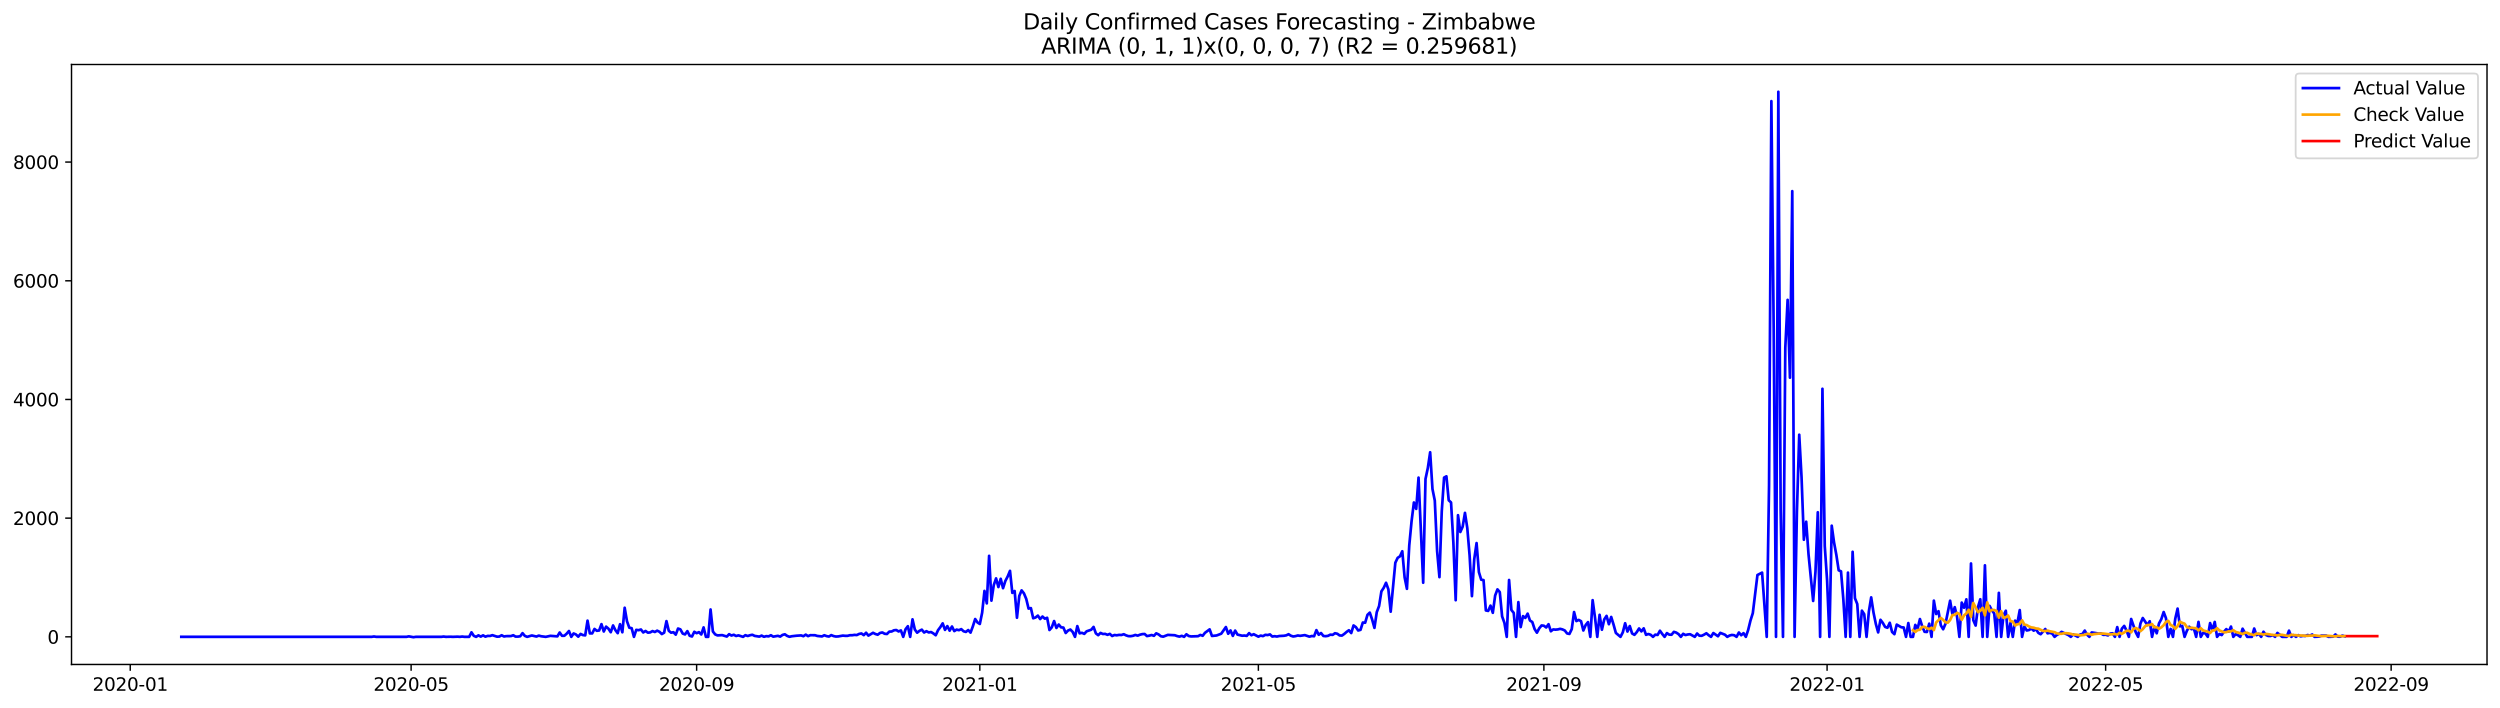 <?xml version="1.0" encoding="utf-8" standalone="no"?>
<!DOCTYPE svg PUBLIC "-//W3C//DTD SVG 1.1//EN"
  "http://www.w3.org/Graphics/SVG/1.1/DTD/svg11.dtd">
<svg xmlns:xlink="http://www.w3.org/1999/xlink" width="1386.05pt" height="392.274pt" viewBox="0 0 1386.05 392.274" xmlns="http://www.w3.org/2000/svg" version="1.1">
 <defs>
  <style type="text/css">*{stroke-linejoin: round; stroke-linecap: butt}</style>
 </defs>
 <g id="figure_1">
  <g id="patch_1">
   <path d="M 0 392.274 
L 1386.05 392.274 
L 1386.05 0 
L 0 0 
z
" style="fill: #ffffff"/>
  </g>
  <g id="axes_1">
   <g id="patch_2">
    <path d="M 39.65 368.396 
L 1378.85 368.396 
L 1378.85 35.755 
L 39.65 35.755 
z
" style="fill: #ffffff"/>
   </g>
   <g id="matplotlib.axis_1">
    <g id="xtick_1">
     <g id="line2d_1">
      <defs>
       <path id="m9f49d304fb" d="M 0 0 
L 0 3.5 
" style="stroke: #000000; stroke-width: 0.8"/>
      </defs>
      <g>
       <use xlink:href="#m9f49d304fb" x="72.21" y="368.396" style="stroke: #000000; stroke-width: 0.8"/>
      </g>
     </g>
     <g id="text_1">
      <!-- 2020-01 -->
      <g transform="translate(51.318 382.994)scale(0.1 -0.1)">
       <defs>
        <path id="DejaVuSans-32" d="M 1228 531 
L 3431 531 
L 3431 0 
L 469 0 
L 469 531 
Q 828 903 1448 1529 
Q 2069 2156 2228 2338 
Q 2531 2678 2651 2914 
Q 2772 3150 2772 3378 
Q 2772 3750 2511 3984 
Q 2250 4219 1831 4219 
Q 1534 4219 1204 4116 
Q 875 4013 500 3803 
L 500 4441 
Q 881 4594 1212 4672 
Q 1544 4750 1819 4750 
Q 2544 4750 2975 4387 
Q 3406 4025 3406 3419 
Q 3406 3131 3298 2873 
Q 3191 2616 2906 2266 
Q 2828 2175 2409 1742 
Q 1991 1309 1228 531 
z
" transform="scale(0.016)"/>
        <path id="DejaVuSans-30" d="M 2034 4250 
Q 1547 4250 1301 3770 
Q 1056 3291 1056 2328 
Q 1056 1369 1301 889 
Q 1547 409 2034 409 
Q 2525 409 2770 889 
Q 3016 1369 3016 2328 
Q 3016 3291 2770 3770 
Q 2525 4250 2034 4250 
z
M 2034 4750 
Q 2819 4750 3233 4129 
Q 3647 3509 3647 2328 
Q 3647 1150 3233 529 
Q 2819 -91 2034 -91 
Q 1250 -91 836 529 
Q 422 1150 422 2328 
Q 422 3509 836 4129 
Q 1250 4750 2034 4750 
z
" transform="scale(0.016)"/>
        <path id="DejaVuSans-2d" d="M 313 2009 
L 1997 2009 
L 1997 1497 
L 313 1497 
L 313 2009 
z
" transform="scale(0.016)"/>
        <path id="DejaVuSans-31" d="M 794 531 
L 1825 531 
L 1825 4091 
L 703 3866 
L 703 4441 
L 1819 4666 
L 2450 4666 
L 2450 531 
L 3481 531 
L 3481 0 
L 794 0 
L 794 531 
z
" transform="scale(0.016)"/>
       </defs>
       <use xlink:href="#DejaVuSans-32"/>
       <use xlink:href="#DejaVuSans-30" x="63.623"/>
       <use xlink:href="#DejaVuSans-32" x="127.246"/>
       <use xlink:href="#DejaVuSans-30" x="190.869"/>
       <use xlink:href="#DejaVuSans-2d" x="254.492"/>
       <use xlink:href="#DejaVuSans-30" x="290.576"/>
       <use xlink:href="#DejaVuSans-31" x="354.199"/>
      </g>
     </g>
    </g>
    <g id="xtick_2">
     <g id="line2d_2">
      <g>
       <use xlink:href="#m9f49d304fb" x="227.931" y="368.396" style="stroke: #000000; stroke-width: 0.8"/>
      </g>
     </g>
     <g id="text_2">
      <!-- 2020-05 -->
      <g transform="translate(207.039 382.994)scale(0.1 -0.1)">
       <defs>
        <path id="DejaVuSans-35" d="M 691 4666 
L 3169 4666 
L 3169 4134 
L 1269 4134 
L 1269 2991 
Q 1406 3038 1543 3061 
Q 1681 3084 1819 3084 
Q 2600 3084 3056 2656 
Q 3513 2228 3513 1497 
Q 3513 744 3044 326 
Q 2575 -91 1722 -91 
Q 1428 -91 1123 -41 
Q 819 9 494 109 
L 494 744 
Q 775 591 1075 516 
Q 1375 441 1709 441 
Q 2250 441 2565 725 
Q 2881 1009 2881 1497 
Q 2881 1984 2565 2268 
Q 2250 2553 1709 2553 
Q 1456 2553 1204 2497 
Q 953 2441 691 2322 
L 691 4666 
z
" transform="scale(0.016)"/>
       </defs>
       <use xlink:href="#DejaVuSans-32"/>
       <use xlink:href="#DejaVuSans-30" x="63.623"/>
       <use xlink:href="#DejaVuSans-32" x="127.246"/>
       <use xlink:href="#DejaVuSans-30" x="190.869"/>
       <use xlink:href="#DejaVuSans-2d" x="254.492"/>
       <use xlink:href="#DejaVuSans-30" x="290.576"/>
       <use xlink:href="#DejaVuSans-35" x="354.199"/>
      </g>
     </g>
    </g>
    <g id="xtick_3">
     <g id="line2d_3">
      <g>
       <use xlink:href="#m9f49d304fb" x="386.226" y="368.396" style="stroke: #000000; stroke-width: 0.8"/>
      </g>
     </g>
     <g id="text_3">
      <!-- 2020-09 -->
      <g transform="translate(365.334 382.994)scale(0.1 -0.1)">
       <defs>
        <path id="DejaVuSans-39" d="M 703 97 
L 703 672 
Q 941 559 1184 500 
Q 1428 441 1663 441 
Q 2288 441 2617 861 
Q 2947 1281 2994 2138 
Q 2813 1869 2534 1725 
Q 2256 1581 1919 1581 
Q 1219 1581 811 2004 
Q 403 2428 403 3163 
Q 403 3881 828 4315 
Q 1253 4750 1959 4750 
Q 2769 4750 3195 4129 
Q 3622 3509 3622 2328 
Q 3622 1225 3098 567 
Q 2575 -91 1691 -91 
Q 1453 -91 1209 -44 
Q 966 3 703 97 
z
M 1959 2075 
Q 2384 2075 2632 2365 
Q 2881 2656 2881 3163 
Q 2881 3666 2632 3958 
Q 2384 4250 1959 4250 
Q 1534 4250 1286 3958 
Q 1038 3666 1038 3163 
Q 1038 2656 1286 2365 
Q 1534 2075 1959 2075 
z
" transform="scale(0.016)"/>
       </defs>
       <use xlink:href="#DejaVuSans-32"/>
       <use xlink:href="#DejaVuSans-30" x="63.623"/>
       <use xlink:href="#DejaVuSans-32" x="127.246"/>
       <use xlink:href="#DejaVuSans-30" x="190.869"/>
       <use xlink:href="#DejaVuSans-2d" x="254.492"/>
       <use xlink:href="#DejaVuSans-30" x="290.576"/>
       <use xlink:href="#DejaVuSans-39" x="354.199"/>
      </g>
     </g>
    </g>
    <g id="xtick_4">
     <g id="line2d_4">
      <g>
       <use xlink:href="#m9f49d304fb" x="543.233" y="368.396" style="stroke: #000000; stroke-width: 0.8"/>
      </g>
     </g>
     <g id="text_4">
      <!-- 2021-01 -->
      <g transform="translate(522.342 382.994)scale(0.1 -0.1)">
       <use xlink:href="#DejaVuSans-32"/>
       <use xlink:href="#DejaVuSans-30" x="63.623"/>
       <use xlink:href="#DejaVuSans-32" x="127.246"/>
       <use xlink:href="#DejaVuSans-31" x="190.869"/>
       <use xlink:href="#DejaVuSans-2d" x="254.492"/>
       <use xlink:href="#DejaVuSans-30" x="290.576"/>
       <use xlink:href="#DejaVuSans-31" x="354.199"/>
      </g>
     </g>
    </g>
    <g id="xtick_5">
     <g id="line2d_5">
      <g>
       <use xlink:href="#m9f49d304fb" x="697.667" y="368.396" style="stroke: #000000; stroke-width: 0.8"/>
      </g>
     </g>
     <g id="text_5">
      <!-- 2021-05 -->
      <g transform="translate(676.776 382.994)scale(0.1 -0.1)">
       <use xlink:href="#DejaVuSans-32"/>
       <use xlink:href="#DejaVuSans-30" x="63.623"/>
       <use xlink:href="#DejaVuSans-32" x="127.246"/>
       <use xlink:href="#DejaVuSans-31" x="190.869"/>
       <use xlink:href="#DejaVuSans-2d" x="254.492"/>
       <use xlink:href="#DejaVuSans-30" x="290.576"/>
       <use xlink:href="#DejaVuSans-35" x="354.199"/>
      </g>
     </g>
    </g>
    <g id="xtick_6">
     <g id="line2d_6">
      <g>
       <use xlink:href="#m9f49d304fb" x="855.962" y="368.396" style="stroke: #000000; stroke-width: 0.8"/>
      </g>
     </g>
     <g id="text_6">
      <!-- 2021-09 -->
      <g transform="translate(835.071 382.994)scale(0.1 -0.1)">
       <use xlink:href="#DejaVuSans-32"/>
       <use xlink:href="#DejaVuSans-30" x="63.623"/>
       <use xlink:href="#DejaVuSans-32" x="127.246"/>
       <use xlink:href="#DejaVuSans-31" x="190.869"/>
       <use xlink:href="#DejaVuSans-2d" x="254.492"/>
       <use xlink:href="#DejaVuSans-30" x="290.576"/>
       <use xlink:href="#DejaVuSans-39" x="354.199"/>
      </g>
     </g>
    </g>
    <g id="xtick_7">
     <g id="line2d_7">
      <g>
       <use xlink:href="#m9f49d304fb" x="1012.97" y="368.396" style="stroke: #000000; stroke-width: 0.8"/>
      </g>
     </g>
     <g id="text_7">
      <!-- 2022-01 -->
      <g transform="translate(992.079 382.994)scale(0.1 -0.1)">
       <use xlink:href="#DejaVuSans-32"/>
       <use xlink:href="#DejaVuSans-30" x="63.623"/>
       <use xlink:href="#DejaVuSans-32" x="127.246"/>
       <use xlink:href="#DejaVuSans-32" x="190.869"/>
       <use xlink:href="#DejaVuSans-2d" x="254.492"/>
       <use xlink:href="#DejaVuSans-30" x="290.576"/>
       <use xlink:href="#DejaVuSans-31" x="354.199"/>
      </g>
     </g>
    </g>
    <g id="xtick_8">
     <g id="line2d_8">
      <g>
       <use xlink:href="#m9f49d304fb" x="1167.404" y="368.396" style="stroke: #000000; stroke-width: 0.8"/>
      </g>
     </g>
     <g id="text_8">
      <!-- 2022-05 -->
      <g transform="translate(1146.513 382.994)scale(0.1 -0.1)">
       <use xlink:href="#DejaVuSans-32"/>
       <use xlink:href="#DejaVuSans-30" x="63.623"/>
       <use xlink:href="#DejaVuSans-32" x="127.246"/>
       <use xlink:href="#DejaVuSans-32" x="190.869"/>
       <use xlink:href="#DejaVuSans-2d" x="254.492"/>
       <use xlink:href="#DejaVuSans-30" x="290.576"/>
       <use xlink:href="#DejaVuSans-35" x="354.199"/>
      </g>
     </g>
    </g>
    <g id="xtick_9">
     <g id="line2d_9">
      <g>
       <use xlink:href="#m9f49d304fb" x="1325.699" y="368.396" style="stroke: #000000; stroke-width: 0.8"/>
      </g>
     </g>
     <g id="text_9">
      <!-- 2022-09 -->
      <g transform="translate(1304.808 382.994)scale(0.1 -0.1)">
       <use xlink:href="#DejaVuSans-32"/>
       <use xlink:href="#DejaVuSans-30" x="63.623"/>
       <use xlink:href="#DejaVuSans-32" x="127.246"/>
       <use xlink:href="#DejaVuSans-32" x="190.869"/>
       <use xlink:href="#DejaVuSans-2d" x="254.492"/>
       <use xlink:href="#DejaVuSans-30" x="290.576"/>
       <use xlink:href="#DejaVuSans-39" x="354.199"/>
      </g>
     </g>
    </g>
   </g>
   <g id="matplotlib.axis_2">
    <g id="ytick_1">
     <g id="line2d_10">
      <defs>
       <path id="mf25c1b9bd0" d="M 0 0 
L -3.5 0 
" style="stroke: #000000; stroke-width: 0.8"/>
      </defs>
      <g>
       <use xlink:href="#mf25c1b9bd0" x="39.65" y="353.078" style="stroke: #000000; stroke-width: 0.8"/>
      </g>
     </g>
     <g id="text_10">
      <!-- 0 -->
      <g transform="translate(26.288 356.877)scale(0.1 -0.1)">
       <use xlink:href="#DejaVuSans-30"/>
      </g>
     </g>
    </g>
    <g id="ytick_2">
     <g id="line2d_11">
      <g>
       <use xlink:href="#mf25c1b9bd0" x="39.65" y="287.275" style="stroke: #000000; stroke-width: 0.8"/>
      </g>
     </g>
     <g id="text_11">
      <!-- 2000 -->
      <g transform="translate(7.2 291.074)scale(0.1 -0.1)">
       <use xlink:href="#DejaVuSans-32"/>
       <use xlink:href="#DejaVuSans-30" x="63.623"/>
       <use xlink:href="#DejaVuSans-30" x="127.246"/>
       <use xlink:href="#DejaVuSans-30" x="190.869"/>
      </g>
     </g>
    </g>
    <g id="ytick_3">
     <g id="line2d_12">
      <g>
       <use xlink:href="#mf25c1b9bd0" x="39.65" y="221.471" style="stroke: #000000; stroke-width: 0.8"/>
      </g>
     </g>
     <g id="text_12">
      <!-- 4000 -->
      <g transform="translate(7.2 225.27)scale(0.1 -0.1)">
       <defs>
        <path id="DejaVuSans-34" d="M 2419 4116 
L 825 1625 
L 2419 1625 
L 2419 4116 
z
M 2253 4666 
L 3047 4666 
L 3047 1625 
L 3713 1625 
L 3713 1100 
L 3047 1100 
L 3047 0 
L 2419 0 
L 2419 1100 
L 313 1100 
L 313 1709 
L 2253 4666 
z
" transform="scale(0.016)"/>
       </defs>
       <use xlink:href="#DejaVuSans-34"/>
       <use xlink:href="#DejaVuSans-30" x="63.623"/>
       <use xlink:href="#DejaVuSans-30" x="127.246"/>
       <use xlink:href="#DejaVuSans-30" x="190.869"/>
      </g>
     </g>
    </g>
    <g id="ytick_4">
     <g id="line2d_13">
      <g>
       <use xlink:href="#mf25c1b9bd0" x="39.65" y="155.668" style="stroke: #000000; stroke-width: 0.8"/>
      </g>
     </g>
     <g id="text_13">
      <!-- 6000 -->
      <g transform="translate(7.2 159.467)scale(0.1 -0.1)">
       <defs>
        <path id="DejaVuSans-36" d="M 2113 2584 
Q 1688 2584 1439 2293 
Q 1191 2003 1191 1497 
Q 1191 994 1439 701 
Q 1688 409 2113 409 
Q 2538 409 2786 701 
Q 3034 994 3034 1497 
Q 3034 2003 2786 2293 
Q 2538 2584 2113 2584 
z
M 3366 4563 
L 3366 3988 
Q 3128 4100 2886 4159 
Q 2644 4219 2406 4219 
Q 1781 4219 1451 3797 
Q 1122 3375 1075 2522 
Q 1259 2794 1537 2939 
Q 1816 3084 2150 3084 
Q 2853 3084 3261 2657 
Q 3669 2231 3669 1497 
Q 3669 778 3244 343 
Q 2819 -91 2113 -91 
Q 1303 -91 875 529 
Q 447 1150 447 2328 
Q 447 3434 972 4092 
Q 1497 4750 2381 4750 
Q 2619 4750 2861 4703 
Q 3103 4656 3366 4563 
z
" transform="scale(0.016)"/>
       </defs>
       <use xlink:href="#DejaVuSans-36"/>
       <use xlink:href="#DejaVuSans-30" x="63.623"/>
       <use xlink:href="#DejaVuSans-30" x="127.246"/>
       <use xlink:href="#DejaVuSans-30" x="190.869"/>
      </g>
     </g>
    </g>
    <g id="ytick_5">
     <g id="line2d_14">
      <g>
       <use xlink:href="#mf25c1b9bd0" x="39.65" y="89.864" style="stroke: #000000; stroke-width: 0.8"/>
      </g>
     </g>
     <g id="text_14">
      <!-- 8000 -->
      <g transform="translate(7.2 93.663)scale(0.1 -0.1)">
       <defs>
        <path id="DejaVuSans-38" d="M 2034 2216 
Q 1584 2216 1326 1975 
Q 1069 1734 1069 1313 
Q 1069 891 1326 650 
Q 1584 409 2034 409 
Q 2484 409 2743 651 
Q 3003 894 3003 1313 
Q 3003 1734 2745 1975 
Q 2488 2216 2034 2216 
z
M 1403 2484 
Q 997 2584 770 2862 
Q 544 3141 544 3541 
Q 544 4100 942 4425 
Q 1341 4750 2034 4750 
Q 2731 4750 3128 4425 
Q 3525 4100 3525 3541 
Q 3525 3141 3298 2862 
Q 3072 2584 2669 2484 
Q 3125 2378 3379 2068 
Q 3634 1759 3634 1313 
Q 3634 634 3220 271 
Q 2806 -91 2034 -91 
Q 1263 -91 848 271 
Q 434 634 434 1313 
Q 434 1759 690 2068 
Q 947 2378 1403 2484 
z
M 1172 3481 
Q 1172 3119 1398 2916 
Q 1625 2713 2034 2713 
Q 2441 2713 2670 2916 
Q 2900 3119 2900 3481 
Q 2900 3844 2670 4047 
Q 2441 4250 2034 4250 
Q 1625 4250 1398 4047 
Q 1172 3844 1172 3481 
z
" transform="scale(0.016)"/>
       </defs>
       <use xlink:href="#DejaVuSans-38"/>
       <use xlink:href="#DejaVuSans-30" x="63.623"/>
       <use xlink:href="#DejaVuSans-30" x="127.246"/>
       <use xlink:href="#DejaVuSans-30" x="190.869"/>
      </g>
     </g>
    </g>
   </g>
   <g id="line2d_15">
    <path d="M 100.523 353.078 
L 206.053 353.078 
L 207.34 352.881 
L 208.627 353.078 
L 212.487 353.078 
L 225.357 353.078 
L 226.644 352.815 
L 229.218 353.276 
L 230.505 353.078 
L 244.661 353.078 
L 245.948 352.914 
L 247.235 353.078 
L 249.809 353.012 
L 251.096 353.078 
L 253.67 352.979 
L 254.957 353.078 
L 256.244 352.914 
L 257.531 353.078 
L 260.105 353.078 
L 261.391 350.578 
L 262.678 352.519 
L 263.965 353.078 
L 265.252 352.256 
L 266.539 352.946 
L 267.826 352.256 
L 269.113 352.979 
L 270.4 352.552 
L 271.687 352.585 
L 272.974 352.157 
L 275.548 352.979 
L 276.835 352.914 
L 278.122 352.19 
L 279.409 352.881 
L 280.696 352.683 
L 283.27 352.65 
L 284.557 352.19 
L 285.844 352.946 
L 287.13 352.946 
L 288.417 352.749 
L 289.704 351.038 
L 290.991 352.552 
L 292.278 353.078 
L 294.852 352.321 
L 297.426 352.914 
L 298.713 352.387 
L 300 352.749 
L 302.574 353.078 
L 305.148 352.519 
L 309.009 352.815 
L 310.296 350.676 
L 311.582 352.486 
L 312.869 352.486 
L 314.156 351.334 
L 315.443 349.854 
L 316.73 353.078 
L 318.017 351.203 
L 319.304 351.762 
L 320.591 352.979 
L 321.878 351.466 
L 323.165 352.091 
L 324.452 352.256 
L 325.739 344.096 
L 327.026 351.17 
L 328.313 351.17 
L 329.6 348.702 
L 330.887 349.722 
L 332.174 349.558 
L 333.461 346.037 
L 334.748 350.117 
L 336.035 347.419 
L 337.321 348.538 
L 338.608 350.512 
L 339.895 346.761 
L 341.182 349.36 
L 342.469 351.038 
L 343.756 346.07 
L 345.043 350.545 
L 346.33 336.956 
L 347.617 344.458 
L 348.904 348.011 
L 350.191 348.274 
L 351.478 353.078 
L 352.765 349.196 
L 354.052 349.393 
L 355.339 348.998 
L 356.626 350.643 
L 357.913 349.821 
L 359.2 350.775 
L 360.487 350.61 
L 361.774 349.887 
L 363.06 350.38 
L 364.347 349.656 
L 365.634 350.281 
L 366.921 351.532 
L 368.208 350.775 
L 369.495 344.359 
L 370.782 349.722 
L 372.069 350.775 
L 373.356 350.512 
L 374.643 351.861 
L 375.93 348.472 
L 377.217 348.932 
L 378.504 351.268 
L 379.791 351.729 
L 381.078 349.92 
L 382.365 352.486 
L 383.652 352.881 
L 384.939 350.281 
L 386.226 351.038 
L 387.513 350.479 
L 388.799 351.762 
L 390.086 347.847 
L 391.373 353.078 
L 392.66 353.078 
L 393.947 337.91 
L 395.234 350.117 
L 396.521 351.729 
L 397.808 352.288 
L 400.382 352.124 
L 402.956 352.914 
L 404.243 351.598 
L 405.53 352.354 
L 406.817 351.927 
L 408.104 352.617 
L 409.391 352.256 
L 411.965 353.078 
L 413.252 352.157 
L 414.538 352.617 
L 415.825 352.19 
L 417.112 351.927 
L 418.399 352.552 
L 420.973 352.946 
L 422.26 352.387 
L 423.547 353.045 
L 424.834 352.683 
L 426.121 352.815 
L 427.408 352.19 
L 428.695 352.979 
L 431.269 352.519 
L 432.556 352.946 
L 433.843 352.025 
L 435.13 351.663 
L 436.417 352.552 
L 437.704 353.045 
L 438.991 352.749 
L 441.564 352.453 
L 444.138 352.288 
L 445.425 352.716 
L 446.712 351.861 
L 447.999 352.683 
L 449.286 352.157 
L 451.86 352.19 
L 453.147 352.585 
L 455.721 352.848 
L 457.008 352.19 
L 458.295 352.683 
L 459.582 352.914 
L 460.869 352.124 
L 462.156 352.65 
L 463.443 352.914 
L 464.73 352.848 
L 467.303 352.387 
L 468.59 352.519 
L 469.877 352.519 
L 471.164 352.19 
L 472.451 352.19 
L 473.738 351.992 
L 475.025 352.091 
L 476.312 351.466 
L 477.599 351.203 
L 478.886 352.124 
L 480.173 350.808 
L 481.46 352.387 
L 484.034 350.841 
L 485.321 351.499 
L 486.608 351.894 
L 487.895 350.939 
L 489.182 350.643 
L 490.469 351.367 
L 491.755 351.499 
L 493.042 350.183 
L 494.329 350.117 
L 495.616 349.459 
L 496.903 349.294 
L 498.19 350.084 
L 499.477 349.525 
L 500.764 353.078 
L 502.051 348.867 
L 503.338 347.189 
L 504.625 353.078 
L 505.912 343.372 
L 507.199 349.031 
L 508.486 350.775 
L 509.773 349.755 
L 511.06 349.097 
L 512.347 350.676 
L 513.634 349.952 
L 514.921 350.643 
L 516.208 350.413 
L 517.494 351.203 
L 518.781 352.19 
L 520.068 349.393 
L 521.355 347.682 
L 522.642 345.609 
L 523.929 349.229 
L 525.216 347.123 
L 526.503 349.656 
L 527.79 347.353 
L 529.077 349.887 
L 530.364 349.064 
L 531.651 349.393 
L 532.938 348.801 
L 534.225 349.985 
L 535.512 350.347 
L 536.799 349.327 
L 538.086 350.742 
L 539.373 347.254 
L 540.66 343.208 
L 541.947 345.116 
L 543.233 345.938 
L 544.52 339.687 
L 545.807 327.612 
L 547.094 334.522 
L 548.381 308.167 
L 549.668 333.008 
L 550.955 324.421 
L 552.242 320.67 
L 553.529 325.474 
L 554.816 320.9 
L 556.103 326.099 
L 557.39 322.085 
L 558.677 319.617 
L 559.964 316.491 
L 561.251 328.698 
L 562.538 327.678 
L 563.825 342.484 
L 565.112 330.409 
L 566.399 327.316 
L 567.686 328.961 
L 568.972 332.054 
L 570.259 337.417 
L 571.546 337.154 
L 572.833 342.78 
L 574.12 342.352 
L 575.407 341.299 
L 576.694 343.208 
L 577.981 341.826 
L 579.268 343.01 
L 580.555 342.517 
L 581.842 349.294 
L 583.129 347.814 
L 584.416 344.326 
L 585.703 348.143 
L 586.99 346.267 
L 588.277 347.814 
L 589.564 347.945 
L 590.851 350.939 
L 592.138 349.591 
L 593.425 349.031 
L 594.711 350.347 
L 595.998 353.078 
L 597.285 347.123 
L 598.572 351.137 
L 599.859 350.841 
L 601.146 351.433 
L 602.433 350.018 
L 605.007 349.13 
L 606.294 347.583 
L 607.581 351.17 
L 608.868 352.157 
L 610.155 350.907 
L 611.442 351.499 
L 612.729 351.433 
L 614.016 351.959 
L 615.303 351.433 
L 616.59 352.617 
L 617.877 352.058 
L 619.164 352.223 
L 620.45 351.992 
L 621.737 352.058 
L 623.024 351.63 
L 624.311 352.256 
L 625.598 352.683 
L 626.885 352.716 
L 628.172 352.486 
L 629.459 352.025 
L 630.746 352.42 
L 632.033 351.894 
L 633.32 351.565 
L 634.607 351.499 
L 635.894 352.65 
L 637.181 352.42 
L 638.468 352.058 
L 639.755 352.519 
L 641.042 351.137 
L 642.329 351.729 
L 643.616 352.749 
L 644.903 352.979 
L 647.476 351.992 
L 651.337 352.19 
L 652.624 352.65 
L 653.911 352.946 
L 655.198 352.519 
L 656.485 353.078 
L 657.772 351.663 
L 659.059 352.617 
L 660.346 352.848 
L 664.207 352.716 
L 665.494 352.025 
L 666.781 352.486 
L 668.068 350.841 
L 670.642 348.932 
L 671.928 352.585 
L 674.502 352.321 
L 677.076 351.334 
L 679.65 347.649 
L 680.937 351.367 
L 682.224 349.525 
L 683.511 352.552 
L 684.798 349.623 
L 686.085 351.828 
L 688.659 352.453 
L 689.946 352.354 
L 691.233 352.552 
L 692.52 351.038 
L 693.807 352.19 
L 695.094 351.63 
L 697.667 352.979 
L 698.954 352.387 
L 700.241 352.683 
L 701.528 351.959 
L 702.815 352.091 
L 704.102 351.729 
L 705.389 352.914 
L 706.676 352.716 
L 707.963 352.914 
L 709.25 352.617 
L 711.824 352.486 
L 713.111 352.256 
L 714.398 351.63 
L 715.685 352.453 
L 716.972 352.881 
L 718.259 352.683 
L 719.546 352.321 
L 720.833 352.519 
L 723.406 352.124 
L 725.98 352.979 
L 727.267 352.617 
L 728.554 352.749 
L 729.841 349.36 
L 731.128 351.927 
L 732.415 350.972 
L 733.702 352.585 
L 734.989 352.716 
L 736.276 352.519 
L 737.563 351.861 
L 738.85 351.992 
L 740.137 351.071 
L 741.424 351.367 
L 742.711 352.288 
L 743.998 352.387 
L 745.285 351.466 
L 746.572 350.347 
L 747.858 349.426 
L 749.145 350.972 
L 750.432 346.761 
L 751.719 347.682 
L 753.006 349.558 
L 754.293 349.196 
L 755.58 345.149 
L 756.867 345.247 
L 758.154 340.872 
L 759.441 339.654 
L 760.728 343.438 
L 762.015 348.11 
L 763.302 339.391 
L 764.589 336.002 
L 765.876 327.875 
L 767.163 325.901 
L 768.45 323.105 
L 769.737 326.724 
L 771.024 339.128 
L 773.597 311.984 
L 774.884 309.286 
L 776.171 308.43 
L 777.458 305.634 
L 778.745 320.111 
L 780.032 326.461 
L 781.319 302.409 
L 782.606 288.953 
L 783.893 278.589 
L 785.18 282.142 
L 786.467 264.803 
L 789.041 323.072 
L 790.328 265.527 
L 791.615 259.473 
L 792.902 250.754 
L 794.189 271.12 
L 795.476 277.536 
L 796.763 305.535 
L 798.05 319.979 
L 799.336 283.557 
L 800.623 264.803 
L 801.91 264.079 
L 803.197 277.371 
L 804.484 278.556 
L 805.771 300.731 
L 807.058 332.778 
L 808.345 285.629 
L 809.632 294.941 
L 810.919 292.012 
L 812.206 284.346 
L 813.493 292.736 
L 814.78 308.003 
L 816.067 330.507 
L 817.354 310.01 
L 818.641 301.093 
L 819.928 317.182 
L 821.215 321.394 
L 822.502 321.624 
L 823.789 338.437 
L 825.075 338.7 
L 826.362 335.772 
L 827.649 339.753 
L 828.936 330.178 
L 830.223 326.757 
L 831.51 328.27 
L 832.797 341.727 
L 834.084 345.346 
L 835.371 353.078 
L 836.658 321.558 
L 837.945 338.206 
L 839.232 339.786 
L 840.519 353.078 
L 841.806 333.831 
L 843.093 347.649 
L 844.38 341.595 
L 845.667 342.582 
L 846.954 340.214 
L 848.241 344.03 
L 849.528 344.853 
L 850.814 348.768 
L 852.101 350.775 
L 853.388 348.34 
L 854.675 346.761 
L 855.962 346.925 
L 857.249 347.88 
L 858.536 346.07 
L 859.823 349.985 
L 861.11 348.965 
L 862.397 349.097 
L 863.684 348.965 
L 864.971 348.636 
L 866.258 348.965 
L 867.545 349.558 
L 868.832 351.203 
L 870.119 351.466 
L 871.406 348.801 
L 872.693 339.325 
L 873.98 344.326 
L 875.267 343.701 
L 876.553 344.392 
L 877.84 349.558 
L 879.127 346.531 
L 880.414 344.918 
L 881.701 353.078 
L 882.988 332.745 
L 884.275 342.221 
L 885.562 353.078 
L 886.849 340.872 
L 888.136 349.13 
L 889.423 343.405 
L 890.71 341.464 
L 891.997 346.07 
L 893.284 342.056 
L 894.571 346.235 
L 895.858 350.907 
L 898.432 353.078 
L 899.719 350.578 
L 901.006 345.544 
L 902.292 350.15 
L 903.579 347.09 
L 904.866 351.203 
L 906.153 351.959 
L 907.44 350.479 
L 908.727 348.439 
L 910.014 350.051 
L 911.301 348.373 
L 912.588 351.959 
L 913.875 351.499 
L 915.162 351.927 
L 916.449 353.078 
L 917.736 351.861 
L 919.023 352.025 
L 920.31 349.689 
L 921.597 351.499 
L 922.884 353.078 
L 924.171 351.005 
L 925.458 351.861 
L 926.745 351.894 
L 928.031 350.314 
L 929.318 350.709 
L 930.605 351.565 
L 931.892 353.078 
L 933.179 351.4 
L 934.466 352.091 
L 935.753 351.762 
L 937.04 351.63 
L 939.614 353.078 
L 940.901 351.236 
L 942.188 352.453 
L 943.475 352.486 
L 944.762 351.861 
L 946.049 351.104 
L 947.336 352.19 
L 948.623 353.078 
L 949.91 350.972 
L 952.484 352.749 
L 953.77 350.874 
L 956.344 351.894 
L 957.631 353.078 
L 958.918 352.354 
L 960.205 352.025 
L 961.492 352.19 
L 962.779 353.078 
L 964.066 350.676 
L 965.353 352.19 
L 966.64 351.038 
L 967.927 353.078 
L 969.214 349.294 
L 970.501 344.03 
L 971.788 339.95 
L 974.362 318.794 
L 976.936 317.478 
L 979.509 353.078 
L 980.796 269.014 
L 982.083 56.074 
L 983.37 182.351 
L 984.657 353.078 
L 985.944 50.876 
L 987.231 282.734 
L 988.518 353.078 
L 989.805 192.781 
L 991.092 166.262 
L 992.379 209.396 
L 993.666 105.986 
L 994.953 353.078 
L 996.24 283.787 
L 997.527 241.015 
L 998.814 264.605 
L 1000.101 299.251 
L 1001.388 289.249 
L 1002.675 307.279 
L 1005.248 333.173 
L 1006.535 316.952 
L 1007.822 284.017 
L 1009.109 353.078 
L 1010.396 215.549 
L 1011.683 302.738 
L 1012.97 321.624 
L 1014.257 353.078 
L 1015.544 291.453 
L 1016.831 300.731 
L 1018.118 307.707 
L 1019.405 316.195 
L 1020.692 316.755 
L 1021.979 332.153 
L 1023.266 353.078 
L 1024.553 317.478 
L 1025.84 353.078 
L 1027.127 305.93 
L 1028.414 331.659 
L 1029.701 334.883 
L 1030.987 353.078 
L 1032.274 338.568 
L 1033.561 340.51 
L 1034.848 353.078 
L 1036.135 339.029 
L 1037.422 331.198 
L 1038.709 339.621 
L 1039.996 345.906 
L 1041.283 350.61 
L 1042.57 343.635 
L 1043.857 345.346 
L 1045.144 347.583 
L 1046.431 348.044 
L 1047.718 345.28 
L 1049.005 350.38 
L 1050.292 351.598 
L 1051.579 346.3 
L 1054.153 347.781 
L 1055.44 347.88 
L 1056.726 353.078 
L 1058.013 345.445 
L 1059.3 353.078 
L 1060.587 353.078 
L 1061.874 346.465 
L 1063.161 348.571 
L 1064.448 343.208 
L 1065.735 347.353 
L 1067.022 350.281 
L 1068.309 350.38 
L 1069.596 345.774 
L 1070.883 353.078 
L 1072.17 333.008 
L 1073.457 340.411 
L 1074.744 338.865 
L 1076.031 346.695 
L 1077.318 348.867 
L 1078.605 345.873 
L 1081.179 333.041 
L 1082.465 340.641 
L 1083.752 336.627 
L 1085.039 342.023 
L 1086.326 353.078 
L 1087.613 334.094 
L 1088.9 336.923 
L 1090.187 332.284 
L 1091.474 353.078 
L 1092.761 312.412 
L 1094.048 343.866 
L 1095.335 346.827 
L 1096.622 336.594 
L 1097.909 332.251 
L 1099.196 353.078 
L 1100.483 313.431 
L 1101.77 353.078 
L 1103.057 335.936 
L 1104.344 338.404 
L 1105.631 340.115 
L 1106.918 353.078 
L 1108.204 328.698 
L 1109.491 353.078 
L 1110.778 341.168 
L 1112.065 338.601 
L 1113.352 353.078 
L 1114.639 345.412 
L 1115.926 353.078 
L 1117.213 344.096 
L 1118.5 345.313 
L 1119.787 338.239 
L 1121.074 353.078 
L 1122.361 347.32 
L 1123.648 349.558 
L 1124.935 349.294 
L 1126.222 348.472 
L 1127.509 349.656 
L 1128.796 348.867 
L 1130.083 350.874 
L 1131.37 351.63 
L 1133.943 348.735 
L 1135.23 351.137 
L 1136.517 350.874 
L 1137.804 351.268 
L 1139.091 353.078 
L 1140.378 351.992 
L 1141.665 351.367 
L 1142.952 350.314 
L 1146.813 352.124 
L 1148.1 353.078 
L 1149.387 351.729 
L 1151.961 353.078 
L 1153.248 351.795 
L 1154.535 351.532 
L 1155.822 349.623 
L 1157.109 351.894 
L 1158.395 353.078 
L 1159.682 350.643 
L 1162.256 351.038 
L 1163.543 351.268 
L 1164.83 351.17 
L 1166.117 351.992 
L 1167.404 351.894 
L 1168.691 352.288 
L 1169.978 351.268 
L 1171.265 351.104 
L 1172.552 353.078 
L 1173.839 347.682 
L 1175.126 353.078 
L 1176.413 348.538 
L 1177.7 347.024 
L 1178.987 349.591 
L 1180.274 353.078 
L 1181.561 343.175 
L 1184.134 350.61 
L 1185.421 353.078 
L 1186.708 345.675 
L 1187.995 342.648 
L 1190.569 346.531 
L 1191.856 344.425 
L 1193.143 353.078 
L 1194.43 347.386 
L 1195.717 351.104 
L 1197.004 345.609 
L 1198.291 343.24 
L 1199.578 339.325 
L 1200.865 342.78 
L 1202.152 353.078 
L 1203.439 348.702 
L 1204.726 353.078 
L 1206.013 343.01 
L 1207.3 337.417 
L 1208.587 347.254 
L 1209.873 346.991 
L 1211.16 353.078 
L 1212.447 349.722 
L 1213.734 347.485 
L 1215.021 348.834 
L 1216.308 348.406 
L 1217.595 353.078 
L 1218.882 344.787 
L 1220.169 353.078 
L 1221.456 350.874 
L 1222.743 351.203 
L 1224.03 353.078 
L 1225.317 345.445 
L 1226.604 349.294 
L 1227.891 344.82 
L 1229.178 353.078 
L 1230.465 351.499 
L 1231.752 352.091 
L 1233.039 350.183 
L 1234.326 348.801 
L 1235.612 350.216 
L 1236.899 347.386 
L 1238.186 353.078 
L 1239.473 351.565 
L 1240.76 352.157 
L 1242.047 353.078 
L 1243.334 348.571 
L 1245.908 353.078 
L 1248.482 353.078 
L 1249.769 348.472 
L 1251.056 352.124 
L 1252.343 351.433 
L 1253.63 353.078 
L 1254.917 350.249 
L 1256.204 351.992 
L 1257.491 352.585 
L 1258.778 352.617 
L 1260.065 352.157 
L 1261.351 353.078 
L 1262.638 350.907 
L 1263.925 351.894 
L 1265.212 353.078 
L 1267.786 353.078 
L 1269.073 349.656 
L 1270.36 353.078 
L 1271.647 352.091 
L 1272.934 353.078 
L 1274.221 352.124 
L 1275.508 352.815 
L 1276.795 352.552 
L 1278.082 352.617 
L 1279.369 352.058 
L 1280.656 352.387 
L 1281.943 351.762 
L 1283.23 353.078 
L 1285.804 352.946 
L 1287.09 352.387 
L 1289.664 352.387 
L 1290.951 353.078 
L 1293.525 352.979 
L 1294.812 351.762 
L 1296.099 352.979 
L 1297.386 353.012 
L 1298.673 352.387 
L 1299.96 352.782 
L 1299.96 352.782 
" clip-path="url(#p57a300b4be)" style="fill: none; stroke: #0000ff; stroke-width: 1.5; stroke-linecap: square"/>
   </g>
   <g id="line2d_16">
    <path d="M 1060.587 349.395 
L 1061.874 350.352 
L 1063.161 349.342 
L 1064.448 349.142 
L 1065.735 347.6 
L 1067.022 347.536 
L 1068.309 348.249 
L 1069.596 348.803 
L 1070.883 348.016 
L 1072.17 349.331 
L 1073.457 345.091 
L 1076.031 342.573 
L 1077.318 343.644 
L 1078.605 345.001 
L 1079.892 345.227 
L 1081.179 343.771 
L 1082.465 340.983 
L 1083.752 340.895 
L 1085.039 339.786 
L 1086.326 340.367 
L 1087.613 343.669 
L 1088.9 341.182 
L 1090.187 340.075 
L 1091.474 338.051 
L 1092.761 341.955 
L 1094.048 334.28 
L 1096.622 339.383 
L 1097.909 338.658 
L 1099.196 336.994 
L 1100.483 341.172 
L 1101.77 333.966 
L 1103.057 338.931 
L 1104.344 338.153 
L 1105.631 338.218 
L 1106.918 338.711 
L 1108.204 342.443 
L 1109.491 338.872 
L 1110.778 342.563 
L 1112.065 342.2 
L 1113.352 341.265 
L 1114.639 344.334 
L 1115.926 344.614 
L 1117.213 346.813 
L 1118.5 346.107 
L 1119.787 345.901 
L 1121.074 343.911 
L 1122.361 346.292 
L 1123.648 346.559 
L 1124.935 347.338 
L 1126.222 347.846 
L 1127.509 348.009 
L 1128.796 348.437 
L 1130.083 348.548 
L 1132.656 349.796 
L 1133.943 349.905 
L 1135.23 349.601 
L 1136.517 350 
L 1139.091 350.498 
L 1140.378 351.168 
L 1141.665 351.382 
L 1142.952 351.378 
L 1144.239 351.102 
L 1145.526 351.051 
L 1146.813 351.167 
L 1148.1 351.416 
L 1149.387 351.848 
L 1150.674 351.817 
L 1151.961 351.982 
L 1153.248 352.267 
L 1155.822 351.985 
L 1157.109 351.372 
L 1158.395 351.507 
L 1159.682 351.915 
L 1160.969 351.585 
L 1163.543 351.293 
L 1166.117 351.257 
L 1169.978 351.752 
L 1172.552 351.491 
L 1173.839 351.903 
L 1175.126 350.807 
L 1176.413 351.397 
L 1177.7 350.654 
L 1178.987 349.711 
L 1180.274 349.68 
L 1181.561 350.563 
L 1182.848 348.643 
L 1184.134 348.188 
L 1185.421 348.818 
L 1186.708 349.924 
L 1187.995 348.821 
L 1189.282 347.217 
L 1190.569 346.526 
L 1191.856 346.527 
L 1193.143 345.981 
L 1194.43 347.825 
L 1195.717 347.711 
L 1197.004 348.592 
L 1198.291 347.817 
L 1199.578 346.628 
L 1200.865 344.731 
L 1202.152 344.224 
L 1203.439 346.524 
L 1204.726 347.09 
L 1206.013 348.646 
L 1207.3 347.182 
L 1208.587 344.645 
L 1209.873 345.323 
L 1211.16 345.756 
L 1212.447 347.658 
L 1213.734 348.194 
L 1215.021 348.01 
L 1216.308 348.224 
L 1217.595 348.271 
L 1218.882 349.52 
L 1220.169 348.29 
L 1221.456 349.534 
L 1224.03 350.225 
L 1225.317 350.966 
L 1226.604 349.532 
L 1227.891 349.47 
L 1229.178 348.262 
L 1230.465 349.513 
L 1233.039 350.565 
L 1234.326 350.465 
L 1235.612 350.033 
L 1236.899 350.08 
L 1238.186 349.381 
L 1239.473 350.341 
L 1242.047 351.048 
L 1243.334 351.575 
L 1244.621 350.795 
L 1245.908 350.824 
L 1247.195 351.409 
L 1249.769 352.164 
L 1251.056 351.205 
L 1252.343 351.444 
L 1253.63 351.441 
L 1254.917 351.866 
L 1256.204 351.446 
L 1257.491 351.588 
L 1260.065 352.047 
L 1261.351 352.076 
L 1262.638 352.336 
L 1263.925 351.965 
L 1265.212 351.946 
L 1267.786 352.458 
L 1269.073 352.619 
L 1270.36 351.849 
L 1271.647 352.169 
L 1272.934 352.148 
L 1274.221 352.39 
L 1275.508 352.321 
L 1278.082 352.476 
L 1279.369 352.513 
L 1280.656 352.395 
L 1281.943 352.393 
L 1283.23 352.229 
L 1285.804 352.596 
L 1287.09 352.687 
L 1290.951 352.515 
L 1293.525 352.77 
L 1294.812 352.824 
L 1296.099 352.548 
L 1298.673 352.752 
L 1299.96 352.657 
L 1299.96 352.657 
" clip-path="url(#p57a300b4be)" style="fill: none; stroke: #ffa500; stroke-width: 1.5; stroke-linecap: square"/>
   </g>
   <g id="line2d_17">
    <path d="M 1301.247 352.689 
L 1302.534 352.689 
L 1303.821 352.689 
L 1305.108 352.689 
L 1306.395 352.689 
L 1307.682 352.689 
L 1308.969 352.689 
L 1310.256 352.689 
L 1311.543 352.689 
L 1312.829 352.689 
L 1314.116 352.689 
L 1315.403 352.689 
L 1316.69 352.689 
L 1317.977 352.689 
" clip-path="url(#p57a300b4be)" style="fill: none; stroke: #ff0000; stroke-width: 1.5; stroke-linecap: square"/>
   </g>
   <g id="patch_3">
    <path d="M 39.65 368.396 
L 39.65 35.755 
" style="fill: none; stroke: #000000; stroke-width: 0.8; stroke-linejoin: miter; stroke-linecap: square"/>
   </g>
   <g id="patch_4">
    <path d="M 1378.85 368.396 
L 1378.85 35.755 
" style="fill: none; stroke: #000000; stroke-width: 0.8; stroke-linejoin: miter; stroke-linecap: square"/>
   </g>
   <g id="patch_5">
    <path d="M 39.65 368.396 
L 1378.85 368.396 
" style="fill: none; stroke: #000000; stroke-width: 0.8; stroke-linejoin: miter; stroke-linecap: square"/>
   </g>
   <g id="patch_6">
    <path d="M 39.65 35.755 
L 1378.85 35.755 
" style="fill: none; stroke: #000000; stroke-width: 0.8; stroke-linejoin: miter; stroke-linecap: square"/>
   </g>
   <g id="text_15">
    <!-- Daily Confirmed Cases Forecasting - Zimbabwe -->
    <g transform="translate(567.235 16.318)scale(0.12 -0.12)">
     <defs>
      <path id="DejaVuSans-44" d="M 1259 4147 
L 1259 519 
L 2022 519 
Q 2988 519 3436 956 
Q 3884 1394 3884 2338 
Q 3884 3275 3436 3711 
Q 2988 4147 2022 4147 
L 1259 4147 
z
M 628 4666 
L 1925 4666 
Q 3281 4666 3915 4102 
Q 4550 3538 4550 2338 
Q 4550 1131 3912 565 
Q 3275 0 1925 0 
L 628 0 
L 628 4666 
z
" transform="scale(0.016)"/>
      <path id="DejaVuSans-61" d="M 2194 1759 
Q 1497 1759 1228 1600 
Q 959 1441 959 1056 
Q 959 750 1161 570 
Q 1363 391 1709 391 
Q 2188 391 2477 730 
Q 2766 1069 2766 1631 
L 2766 1759 
L 2194 1759 
z
M 3341 1997 
L 3341 0 
L 2766 0 
L 2766 531 
Q 2569 213 2275 61 
Q 1981 -91 1556 -91 
Q 1019 -91 701 211 
Q 384 513 384 1019 
Q 384 1609 779 1909 
Q 1175 2209 1959 2209 
L 2766 2209 
L 2766 2266 
Q 2766 2663 2505 2880 
Q 2244 3097 1772 3097 
Q 1472 3097 1187 3025 
Q 903 2953 641 2809 
L 641 3341 
Q 956 3463 1253 3523 
Q 1550 3584 1831 3584 
Q 2591 3584 2966 3190 
Q 3341 2797 3341 1997 
z
" transform="scale(0.016)"/>
      <path id="DejaVuSans-69" d="M 603 3500 
L 1178 3500 
L 1178 0 
L 603 0 
L 603 3500 
z
M 603 4863 
L 1178 4863 
L 1178 4134 
L 603 4134 
L 603 4863 
z
" transform="scale(0.016)"/>
      <path id="DejaVuSans-6c" d="M 603 4863 
L 1178 4863 
L 1178 0 
L 603 0 
L 603 4863 
z
" transform="scale(0.016)"/>
      <path id="DejaVuSans-79" d="M 2059 -325 
Q 1816 -950 1584 -1140 
Q 1353 -1331 966 -1331 
L 506 -1331 
L 506 -850 
L 844 -850 
Q 1081 -850 1212 -737 
Q 1344 -625 1503 -206 
L 1606 56 
L 191 3500 
L 800 3500 
L 1894 763 
L 2988 3500 
L 3597 3500 
L 2059 -325 
z
" transform="scale(0.016)"/>
      <path id="DejaVuSans-20" transform="scale(0.016)"/>
      <path id="DejaVuSans-43" d="M 4122 4306 
L 4122 3641 
Q 3803 3938 3442 4084 
Q 3081 4231 2675 4231 
Q 1875 4231 1450 3742 
Q 1025 3253 1025 2328 
Q 1025 1406 1450 917 
Q 1875 428 2675 428 
Q 3081 428 3442 575 
Q 3803 722 4122 1019 
L 4122 359 
Q 3791 134 3420 21 
Q 3050 -91 2638 -91 
Q 1578 -91 968 557 
Q 359 1206 359 2328 
Q 359 3453 968 4101 
Q 1578 4750 2638 4750 
Q 3056 4750 3426 4639 
Q 3797 4528 4122 4306 
z
" transform="scale(0.016)"/>
      <path id="DejaVuSans-6f" d="M 1959 3097 
Q 1497 3097 1228 2736 
Q 959 2375 959 1747 
Q 959 1119 1226 758 
Q 1494 397 1959 397 
Q 2419 397 2687 759 
Q 2956 1122 2956 1747 
Q 2956 2369 2687 2733 
Q 2419 3097 1959 3097 
z
M 1959 3584 
Q 2709 3584 3137 3096 
Q 3566 2609 3566 1747 
Q 3566 888 3137 398 
Q 2709 -91 1959 -91 
Q 1206 -91 779 398 
Q 353 888 353 1747 
Q 353 2609 779 3096 
Q 1206 3584 1959 3584 
z
" transform="scale(0.016)"/>
      <path id="DejaVuSans-6e" d="M 3513 2113 
L 3513 0 
L 2938 0 
L 2938 2094 
Q 2938 2591 2744 2837 
Q 2550 3084 2163 3084 
Q 1697 3084 1428 2787 
Q 1159 2491 1159 1978 
L 1159 0 
L 581 0 
L 581 3500 
L 1159 3500 
L 1159 2956 
Q 1366 3272 1645 3428 
Q 1925 3584 2291 3584 
Q 2894 3584 3203 3211 
Q 3513 2838 3513 2113 
z
" transform="scale(0.016)"/>
      <path id="DejaVuSans-66" d="M 2375 4863 
L 2375 4384 
L 1825 4384 
Q 1516 4384 1395 4259 
Q 1275 4134 1275 3809 
L 1275 3500 
L 2222 3500 
L 2222 3053 
L 1275 3053 
L 1275 0 
L 697 0 
L 697 3053 
L 147 3053 
L 147 3500 
L 697 3500 
L 697 3744 
Q 697 4328 969 4595 
Q 1241 4863 1831 4863 
L 2375 4863 
z
" transform="scale(0.016)"/>
      <path id="DejaVuSans-72" d="M 2631 2963 
Q 2534 3019 2420 3045 
Q 2306 3072 2169 3072 
Q 1681 3072 1420 2755 
Q 1159 2438 1159 1844 
L 1159 0 
L 581 0 
L 581 3500 
L 1159 3500 
L 1159 2956 
Q 1341 3275 1631 3429 
Q 1922 3584 2338 3584 
Q 2397 3584 2469 3576 
Q 2541 3569 2628 3553 
L 2631 2963 
z
" transform="scale(0.016)"/>
      <path id="DejaVuSans-6d" d="M 3328 2828 
Q 3544 3216 3844 3400 
Q 4144 3584 4550 3584 
Q 5097 3584 5394 3201 
Q 5691 2819 5691 2113 
L 5691 0 
L 5113 0 
L 5113 2094 
Q 5113 2597 4934 2840 
Q 4756 3084 4391 3084 
Q 3944 3084 3684 2787 
Q 3425 2491 3425 1978 
L 3425 0 
L 2847 0 
L 2847 2094 
Q 2847 2600 2669 2842 
Q 2491 3084 2119 3084 
Q 1678 3084 1418 2786 
Q 1159 2488 1159 1978 
L 1159 0 
L 581 0 
L 581 3500 
L 1159 3500 
L 1159 2956 
Q 1356 3278 1631 3431 
Q 1906 3584 2284 3584 
Q 2666 3584 2933 3390 
Q 3200 3197 3328 2828 
z
" transform="scale(0.016)"/>
      <path id="DejaVuSans-65" d="M 3597 1894 
L 3597 1613 
L 953 1613 
Q 991 1019 1311 708 
Q 1631 397 2203 397 
Q 2534 397 2845 478 
Q 3156 559 3463 722 
L 3463 178 
Q 3153 47 2828 -22 
Q 2503 -91 2169 -91 
Q 1331 -91 842 396 
Q 353 884 353 1716 
Q 353 2575 817 3079 
Q 1281 3584 2069 3584 
Q 2775 3584 3186 3129 
Q 3597 2675 3597 1894 
z
M 3022 2063 
Q 3016 2534 2758 2815 
Q 2500 3097 2075 3097 
Q 1594 3097 1305 2825 
Q 1016 2553 972 2059 
L 3022 2063 
z
" transform="scale(0.016)"/>
      <path id="DejaVuSans-64" d="M 2906 2969 
L 2906 4863 
L 3481 4863 
L 3481 0 
L 2906 0 
L 2906 525 
Q 2725 213 2448 61 
Q 2172 -91 1784 -91 
Q 1150 -91 751 415 
Q 353 922 353 1747 
Q 353 2572 751 3078 
Q 1150 3584 1784 3584 
Q 2172 3584 2448 3432 
Q 2725 3281 2906 2969 
z
M 947 1747 
Q 947 1113 1208 752 
Q 1469 391 1925 391 
Q 2381 391 2643 752 
Q 2906 1113 2906 1747 
Q 2906 2381 2643 2742 
Q 2381 3103 1925 3103 
Q 1469 3103 1208 2742 
Q 947 2381 947 1747 
z
" transform="scale(0.016)"/>
      <path id="DejaVuSans-73" d="M 2834 3397 
L 2834 2853 
Q 2591 2978 2328 3040 
Q 2066 3103 1784 3103 
Q 1356 3103 1142 2972 
Q 928 2841 928 2578 
Q 928 2378 1081 2264 
Q 1234 2150 1697 2047 
L 1894 2003 
Q 2506 1872 2764 1633 
Q 3022 1394 3022 966 
Q 3022 478 2636 193 
Q 2250 -91 1575 -91 
Q 1294 -91 989 -36 
Q 684 19 347 128 
L 347 722 
Q 666 556 975 473 
Q 1284 391 1588 391 
Q 1994 391 2212 530 
Q 2431 669 2431 922 
Q 2431 1156 2273 1281 
Q 2116 1406 1581 1522 
L 1381 1569 
Q 847 1681 609 1914 
Q 372 2147 372 2553 
Q 372 3047 722 3315 
Q 1072 3584 1716 3584 
Q 2034 3584 2315 3537 
Q 2597 3491 2834 3397 
z
" transform="scale(0.016)"/>
      <path id="DejaVuSans-46" d="M 628 4666 
L 3309 4666 
L 3309 4134 
L 1259 4134 
L 1259 2759 
L 3109 2759 
L 3109 2228 
L 1259 2228 
L 1259 0 
L 628 0 
L 628 4666 
z
" transform="scale(0.016)"/>
      <path id="DejaVuSans-63" d="M 3122 3366 
L 3122 2828 
Q 2878 2963 2633 3030 
Q 2388 3097 2138 3097 
Q 1578 3097 1268 2742 
Q 959 2388 959 1747 
Q 959 1106 1268 751 
Q 1578 397 2138 397 
Q 2388 397 2633 464 
Q 2878 531 3122 666 
L 3122 134 
Q 2881 22 2623 -34 
Q 2366 -91 2075 -91 
Q 1284 -91 818 406 
Q 353 903 353 1747 
Q 353 2603 823 3093 
Q 1294 3584 2113 3584 
Q 2378 3584 2631 3529 
Q 2884 3475 3122 3366 
z
" transform="scale(0.016)"/>
      <path id="DejaVuSans-74" d="M 1172 4494 
L 1172 3500 
L 2356 3500 
L 2356 3053 
L 1172 3053 
L 1172 1153 
Q 1172 725 1289 603 
Q 1406 481 1766 481 
L 2356 481 
L 2356 0 
L 1766 0 
Q 1100 0 847 248 
Q 594 497 594 1153 
L 594 3053 
L 172 3053 
L 172 3500 
L 594 3500 
L 594 4494 
L 1172 4494 
z
" transform="scale(0.016)"/>
      <path id="DejaVuSans-67" d="M 2906 1791 
Q 2906 2416 2648 2759 
Q 2391 3103 1925 3103 
Q 1463 3103 1205 2759 
Q 947 2416 947 1791 
Q 947 1169 1205 825 
Q 1463 481 1925 481 
Q 2391 481 2648 825 
Q 2906 1169 2906 1791 
z
M 3481 434 
Q 3481 -459 3084 -895 
Q 2688 -1331 1869 -1331 
Q 1566 -1331 1297 -1286 
Q 1028 -1241 775 -1147 
L 775 -588 
Q 1028 -725 1275 -790 
Q 1522 -856 1778 -856 
Q 2344 -856 2625 -561 
Q 2906 -266 2906 331 
L 2906 616 
Q 2728 306 2450 153 
Q 2172 0 1784 0 
Q 1141 0 747 490 
Q 353 981 353 1791 
Q 353 2603 747 3093 
Q 1141 3584 1784 3584 
Q 2172 3584 2450 3431 
Q 2728 3278 2906 2969 
L 2906 3500 
L 3481 3500 
L 3481 434 
z
" transform="scale(0.016)"/>
      <path id="DejaVuSans-5a" d="M 359 4666 
L 4025 4666 
L 4025 4184 
L 1075 531 
L 4097 531 
L 4097 0 
L 288 0 
L 288 481 
L 3238 4134 
L 359 4134 
L 359 4666 
z
" transform="scale(0.016)"/>
      <path id="DejaVuSans-62" d="M 3116 1747 
Q 3116 2381 2855 2742 
Q 2594 3103 2138 3103 
Q 1681 3103 1420 2742 
Q 1159 2381 1159 1747 
Q 1159 1113 1420 752 
Q 1681 391 2138 391 
Q 2594 391 2855 752 
Q 3116 1113 3116 1747 
z
M 1159 2969 
Q 1341 3281 1617 3432 
Q 1894 3584 2278 3584 
Q 2916 3584 3314 3078 
Q 3713 2572 3713 1747 
Q 3713 922 3314 415 
Q 2916 -91 2278 -91 
Q 1894 -91 1617 61 
Q 1341 213 1159 525 
L 1159 0 
L 581 0 
L 581 4863 
L 1159 4863 
L 1159 2969 
z
" transform="scale(0.016)"/>
      <path id="DejaVuSans-77" d="M 269 3500 
L 844 3500 
L 1563 769 
L 2278 3500 
L 2956 3500 
L 3675 769 
L 4391 3500 
L 4966 3500 
L 4050 0 
L 3372 0 
L 2619 2869 
L 1863 0 
L 1184 0 
L 269 3500 
z
" transform="scale(0.016)"/>
     </defs>
     <use xlink:href="#DejaVuSans-44"/>
     <use xlink:href="#DejaVuSans-61" x="77.002"/>
     <use xlink:href="#DejaVuSans-69" x="138.281"/>
     <use xlink:href="#DejaVuSans-6c" x="166.064"/>
     <use xlink:href="#DejaVuSans-79" x="193.848"/>
     <use xlink:href="#DejaVuSans-20" x="253.027"/>
     <use xlink:href="#DejaVuSans-43" x="284.814"/>
     <use xlink:href="#DejaVuSans-6f" x="354.639"/>
     <use xlink:href="#DejaVuSans-6e" x="415.82"/>
     <use xlink:href="#DejaVuSans-66" x="479.199"/>
     <use xlink:href="#DejaVuSans-69" x="514.404"/>
     <use xlink:href="#DejaVuSans-72" x="542.188"/>
     <use xlink:href="#DejaVuSans-6d" x="581.551"/>
     <use xlink:href="#DejaVuSans-65" x="678.963"/>
     <use xlink:href="#DejaVuSans-64" x="740.486"/>
     <use xlink:href="#DejaVuSans-20" x="803.963"/>
     <use xlink:href="#DejaVuSans-43" x="835.75"/>
     <use xlink:href="#DejaVuSans-61" x="905.574"/>
     <use xlink:href="#DejaVuSans-73" x="966.854"/>
     <use xlink:href="#DejaVuSans-65" x="1018.953"/>
     <use xlink:href="#DejaVuSans-73" x="1080.477"/>
     <use xlink:href="#DejaVuSans-20" x="1132.576"/>
     <use xlink:href="#DejaVuSans-46" x="1164.363"/>
     <use xlink:href="#DejaVuSans-6f" x="1218.258"/>
     <use xlink:href="#DejaVuSans-72" x="1279.439"/>
     <use xlink:href="#DejaVuSans-65" x="1318.303"/>
     <use xlink:href="#DejaVuSans-63" x="1379.826"/>
     <use xlink:href="#DejaVuSans-61" x="1434.807"/>
     <use xlink:href="#DejaVuSans-73" x="1496.086"/>
     <use xlink:href="#DejaVuSans-74" x="1548.186"/>
     <use xlink:href="#DejaVuSans-69" x="1587.395"/>
     <use xlink:href="#DejaVuSans-6e" x="1615.178"/>
     <use xlink:href="#DejaVuSans-67" x="1678.557"/>
     <use xlink:href="#DejaVuSans-20" x="1742.033"/>
     <use xlink:href="#DejaVuSans-2d" x="1773.82"/>
     <use xlink:href="#DejaVuSans-20" x="1809.904"/>
     <use xlink:href="#DejaVuSans-5a" x="1841.691"/>
     <use xlink:href="#DejaVuSans-69" x="1910.197"/>
     <use xlink:href="#DejaVuSans-6d" x="1937.98"/>
     <use xlink:href="#DejaVuSans-62" x="2035.393"/>
     <use xlink:href="#DejaVuSans-61" x="2098.869"/>
     <use xlink:href="#DejaVuSans-62" x="2160.148"/>
     <use xlink:href="#DejaVuSans-77" x="2223.625"/>
     <use xlink:href="#DejaVuSans-65" x="2305.412"/>
    </g>
    <!-- ARIMA (0, 1, 1)x(0, 0, 0, 7) (R2 = 0.259681) -->
    <g transform="translate(577.266 29.756)scale(0.12 -0.12)">
     <defs>
      <path id="DejaVuSans-41" d="M 2188 4044 
L 1331 1722 
L 3047 1722 
L 2188 4044 
z
M 1831 4666 
L 2547 4666 
L 4325 0 
L 3669 0 
L 3244 1197 
L 1141 1197 
L 716 0 
L 50 0 
L 1831 4666 
z
" transform="scale(0.016)"/>
      <path id="DejaVuSans-52" d="M 2841 2188 
Q 3044 2119 3236 1894 
Q 3428 1669 3622 1275 
L 4263 0 
L 3584 0 
L 2988 1197 
Q 2756 1666 2539 1819 
Q 2322 1972 1947 1972 
L 1259 1972 
L 1259 0 
L 628 0 
L 628 4666 
L 2053 4666 
Q 2853 4666 3247 4331 
Q 3641 3997 3641 3322 
Q 3641 2881 3436 2590 
Q 3231 2300 2841 2188 
z
M 1259 4147 
L 1259 2491 
L 2053 2491 
Q 2509 2491 2742 2702 
Q 2975 2913 2975 3322 
Q 2975 3731 2742 3939 
Q 2509 4147 2053 4147 
L 1259 4147 
z
" transform="scale(0.016)"/>
      <path id="DejaVuSans-49" d="M 628 4666 
L 1259 4666 
L 1259 0 
L 628 0 
L 628 4666 
z
" transform="scale(0.016)"/>
      <path id="DejaVuSans-4d" d="M 628 4666 
L 1569 4666 
L 2759 1491 
L 3956 4666 
L 4897 4666 
L 4897 0 
L 4281 0 
L 4281 4097 
L 3078 897 
L 2444 897 
L 1241 4097 
L 1241 0 
L 628 0 
L 628 4666 
z
" transform="scale(0.016)"/>
      <path id="DejaVuSans-28" d="M 1984 4856 
Q 1566 4138 1362 3434 
Q 1159 2731 1159 2009 
Q 1159 1288 1364 580 
Q 1569 -128 1984 -844 
L 1484 -844 
Q 1016 -109 783 600 
Q 550 1309 550 2009 
Q 550 2706 781 3412 
Q 1013 4119 1484 4856 
L 1984 4856 
z
" transform="scale(0.016)"/>
      <path id="DejaVuSans-2c" d="M 750 794 
L 1409 794 
L 1409 256 
L 897 -744 
L 494 -744 
L 750 256 
L 750 794 
z
" transform="scale(0.016)"/>
      <path id="DejaVuSans-29" d="M 513 4856 
L 1013 4856 
Q 1481 4119 1714 3412 
Q 1947 2706 1947 2009 
Q 1947 1309 1714 600 
Q 1481 -109 1013 -844 
L 513 -844 
Q 928 -128 1133 580 
Q 1338 1288 1338 2009 
Q 1338 2731 1133 3434 
Q 928 4138 513 4856 
z
" transform="scale(0.016)"/>
      <path id="DejaVuSans-78" d="M 3513 3500 
L 2247 1797 
L 3578 0 
L 2900 0 
L 1881 1375 
L 863 0 
L 184 0 
L 1544 1831 
L 300 3500 
L 978 3500 
L 1906 2253 
L 2834 3500 
L 3513 3500 
z
" transform="scale(0.016)"/>
      <path id="DejaVuSans-37" d="M 525 4666 
L 3525 4666 
L 3525 4397 
L 1831 0 
L 1172 0 
L 2766 4134 
L 525 4134 
L 525 4666 
z
" transform="scale(0.016)"/>
      <path id="DejaVuSans-3d" d="M 678 2906 
L 4684 2906 
L 4684 2381 
L 678 2381 
L 678 2906 
z
M 678 1631 
L 4684 1631 
L 4684 1100 
L 678 1100 
L 678 1631 
z
" transform="scale(0.016)"/>
      <path id="DejaVuSans-2e" d="M 684 794 
L 1344 794 
L 1344 0 
L 684 0 
L 684 794 
z
" transform="scale(0.016)"/>
     </defs>
     <use xlink:href="#DejaVuSans-41"/>
     <use xlink:href="#DejaVuSans-52" x="68.408"/>
     <use xlink:href="#DejaVuSans-49" x="137.891"/>
     <use xlink:href="#DejaVuSans-4d" x="167.383"/>
     <use xlink:href="#DejaVuSans-41" x="253.662"/>
     <use xlink:href="#DejaVuSans-20" x="322.07"/>
     <use xlink:href="#DejaVuSans-28" x="353.857"/>
     <use xlink:href="#DejaVuSans-30" x="392.871"/>
     <use xlink:href="#DejaVuSans-2c" x="456.494"/>
     <use xlink:href="#DejaVuSans-20" x="488.281"/>
     <use xlink:href="#DejaVuSans-31" x="520.068"/>
     <use xlink:href="#DejaVuSans-2c" x="583.691"/>
     <use xlink:href="#DejaVuSans-20" x="615.479"/>
     <use xlink:href="#DejaVuSans-31" x="647.266"/>
     <use xlink:href="#DejaVuSans-29" x="710.889"/>
     <use xlink:href="#DejaVuSans-78" x="749.902"/>
     <use xlink:href="#DejaVuSans-28" x="809.082"/>
     <use xlink:href="#DejaVuSans-30" x="848.096"/>
     <use xlink:href="#DejaVuSans-2c" x="911.719"/>
     <use xlink:href="#DejaVuSans-20" x="943.506"/>
     <use xlink:href="#DejaVuSans-30" x="975.293"/>
     <use xlink:href="#DejaVuSans-2c" x="1038.916"/>
     <use xlink:href="#DejaVuSans-20" x="1070.703"/>
     <use xlink:href="#DejaVuSans-30" x="1102.49"/>
     <use xlink:href="#DejaVuSans-2c" x="1166.113"/>
     <use xlink:href="#DejaVuSans-20" x="1197.9"/>
     <use xlink:href="#DejaVuSans-37" x="1229.688"/>
     <use xlink:href="#DejaVuSans-29" x="1293.311"/>
     <use xlink:href="#DejaVuSans-20" x="1332.324"/>
     <use xlink:href="#DejaVuSans-28" x="1364.111"/>
     <use xlink:href="#DejaVuSans-52" x="1403.125"/>
     <use xlink:href="#DejaVuSans-32" x="1472.607"/>
     <use xlink:href="#DejaVuSans-20" x="1536.23"/>
     <use xlink:href="#DejaVuSans-3d" x="1568.018"/>
     <use xlink:href="#DejaVuSans-20" x="1651.807"/>
     <use xlink:href="#DejaVuSans-30" x="1683.594"/>
     <use xlink:href="#DejaVuSans-2e" x="1747.217"/>
     <use xlink:href="#DejaVuSans-32" x="1779.004"/>
     <use xlink:href="#DejaVuSans-35" x="1842.627"/>
     <use xlink:href="#DejaVuSans-39" x="1906.25"/>
     <use xlink:href="#DejaVuSans-36" x="1969.873"/>
     <use xlink:href="#DejaVuSans-38" x="2033.496"/>
     <use xlink:href="#DejaVuSans-31" x="2097.119"/>
     <use xlink:href="#DejaVuSans-29" x="2160.742"/>
    </g>
   </g>
   <g id="legend_1">
    <g id="patch_7">
     <path d="M 1274.77 87.79 
L 1371.85 87.79 
Q 1373.85 87.79 1373.85 85.79 
L 1373.85 42.755 
Q 1373.85 40.755 1371.85 40.755 
L 1274.77 40.755 
Q 1272.77 40.755 1272.77 42.755 
L 1272.77 85.79 
Q 1272.77 87.79 1274.77 87.79 
z
" style="fill: #ffffff; opacity: 0.8; stroke: #cccccc; stroke-linejoin: miter"/>
    </g>
    <g id="line2d_18">
     <path d="M 1276.77 48.854 
L 1286.77 48.854 
L 1296.77 48.854 
" style="fill: none; stroke: #0000ff; stroke-width: 1.5; stroke-linecap: square"/>
    </g>
    <g id="text_16">
     <!-- Actual Value -->
     <g transform="translate(1304.77 52.354)scale(0.1 -0.1)">
      <defs>
       <path id="DejaVuSans-75" d="M 544 1381 
L 544 3500 
L 1119 3500 
L 1119 1403 
Q 1119 906 1312 657 
Q 1506 409 1894 409 
Q 2359 409 2629 706 
Q 2900 1003 2900 1516 
L 2900 3500 
L 3475 3500 
L 3475 0 
L 2900 0 
L 2900 538 
Q 2691 219 2414 64 
Q 2138 -91 1772 -91 
Q 1169 -91 856 284 
Q 544 659 544 1381 
z
M 1991 3584 
L 1991 3584 
z
" transform="scale(0.016)"/>
       <path id="DejaVuSans-56" d="M 1831 0 
L 50 4666 
L 709 4666 
L 2188 738 
L 3669 4666 
L 4325 4666 
L 2547 0 
L 1831 0 
z
" transform="scale(0.016)"/>
      </defs>
      <use xlink:href="#DejaVuSans-41"/>
      <use xlink:href="#DejaVuSans-63" x="66.658"/>
      <use xlink:href="#DejaVuSans-74" x="121.639"/>
      <use xlink:href="#DejaVuSans-75" x="160.848"/>
      <use xlink:href="#DejaVuSans-61" x="224.227"/>
      <use xlink:href="#DejaVuSans-6c" x="285.506"/>
      <use xlink:href="#DejaVuSans-20" x="313.289"/>
      <use xlink:href="#DejaVuSans-56" x="345.076"/>
      <use xlink:href="#DejaVuSans-61" x="405.734"/>
      <use xlink:href="#DejaVuSans-6c" x="467.014"/>
      <use xlink:href="#DejaVuSans-75" x="494.797"/>
      <use xlink:href="#DejaVuSans-65" x="558.176"/>
     </g>
    </g>
    <g id="line2d_19">
     <path d="M 1276.77 63.532 
L 1286.77 63.532 
L 1296.77 63.532 
" style="fill: none; stroke: #ffa500; stroke-width: 1.5; stroke-linecap: square"/>
    </g>
    <g id="text_17">
     <!-- Check Value -->
     <g transform="translate(1304.77 67.032)scale(0.1 -0.1)">
      <defs>
       <path id="DejaVuSans-68" d="M 3513 2113 
L 3513 0 
L 2938 0 
L 2938 2094 
Q 2938 2591 2744 2837 
Q 2550 3084 2163 3084 
Q 1697 3084 1428 2787 
Q 1159 2491 1159 1978 
L 1159 0 
L 581 0 
L 581 4863 
L 1159 4863 
L 1159 2956 
Q 1366 3272 1645 3428 
Q 1925 3584 2291 3584 
Q 2894 3584 3203 3211 
Q 3513 2838 3513 2113 
z
" transform="scale(0.016)"/>
       <path id="DejaVuSans-6b" d="M 581 4863 
L 1159 4863 
L 1159 1991 
L 2875 3500 
L 3609 3500 
L 1753 1863 
L 3688 0 
L 2938 0 
L 1159 1709 
L 1159 0 
L 581 0 
L 581 4863 
z
" transform="scale(0.016)"/>
      </defs>
      <use xlink:href="#DejaVuSans-43"/>
      <use xlink:href="#DejaVuSans-68" x="69.824"/>
      <use xlink:href="#DejaVuSans-65" x="133.203"/>
      <use xlink:href="#DejaVuSans-63" x="194.727"/>
      <use xlink:href="#DejaVuSans-6b" x="249.707"/>
      <use xlink:href="#DejaVuSans-20" x="307.617"/>
      <use xlink:href="#DejaVuSans-56" x="339.404"/>
      <use xlink:href="#DejaVuSans-61" x="400.062"/>
      <use xlink:href="#DejaVuSans-6c" x="461.342"/>
      <use xlink:href="#DejaVuSans-75" x="489.125"/>
      <use xlink:href="#DejaVuSans-65" x="552.504"/>
     </g>
    </g>
    <g id="line2d_20">
     <path d="M 1276.77 78.21 
L 1286.77 78.21 
L 1296.77 78.21 
" style="fill: none; stroke: #ff0000; stroke-width: 1.5; stroke-linecap: square"/>
    </g>
    <g id="text_18">
     <!-- Predict Value -->
     <g transform="translate(1304.77 81.71)scale(0.1 -0.1)">
      <defs>
       <path id="DejaVuSans-50" d="M 1259 4147 
L 1259 2394 
L 2053 2394 
Q 2494 2394 2734 2622 
Q 2975 2850 2975 3272 
Q 2975 3691 2734 3919 
Q 2494 4147 2053 4147 
L 1259 4147 
z
M 628 4666 
L 2053 4666 
Q 2838 4666 3239 4311 
Q 3641 3956 3641 3272 
Q 3641 2581 3239 2228 
Q 2838 1875 2053 1875 
L 1259 1875 
L 1259 0 
L 628 0 
L 628 4666 
z
" transform="scale(0.016)"/>
      </defs>
      <use xlink:href="#DejaVuSans-50"/>
      <use xlink:href="#DejaVuSans-72" x="58.553"/>
      <use xlink:href="#DejaVuSans-65" x="97.416"/>
      <use xlink:href="#DejaVuSans-64" x="158.939"/>
      <use xlink:href="#DejaVuSans-69" x="222.416"/>
      <use xlink:href="#DejaVuSans-63" x="250.199"/>
      <use xlink:href="#DejaVuSans-74" x="305.18"/>
      <use xlink:href="#DejaVuSans-20" x="344.389"/>
      <use xlink:href="#DejaVuSans-56" x="376.176"/>
      <use xlink:href="#DejaVuSans-61" x="436.834"/>
      <use xlink:href="#DejaVuSans-6c" x="498.113"/>
      <use xlink:href="#DejaVuSans-75" x="525.896"/>
      <use xlink:href="#DejaVuSans-65" x="589.275"/>
     </g>
    </g>
   </g>
  </g>
 </g>
 <defs>
  <clipPath id="p57a300b4be">
   <rect x="39.65" y="35.755" width="1339.2" height="332.64"/>
  </clipPath>
 </defs>
</svg>

